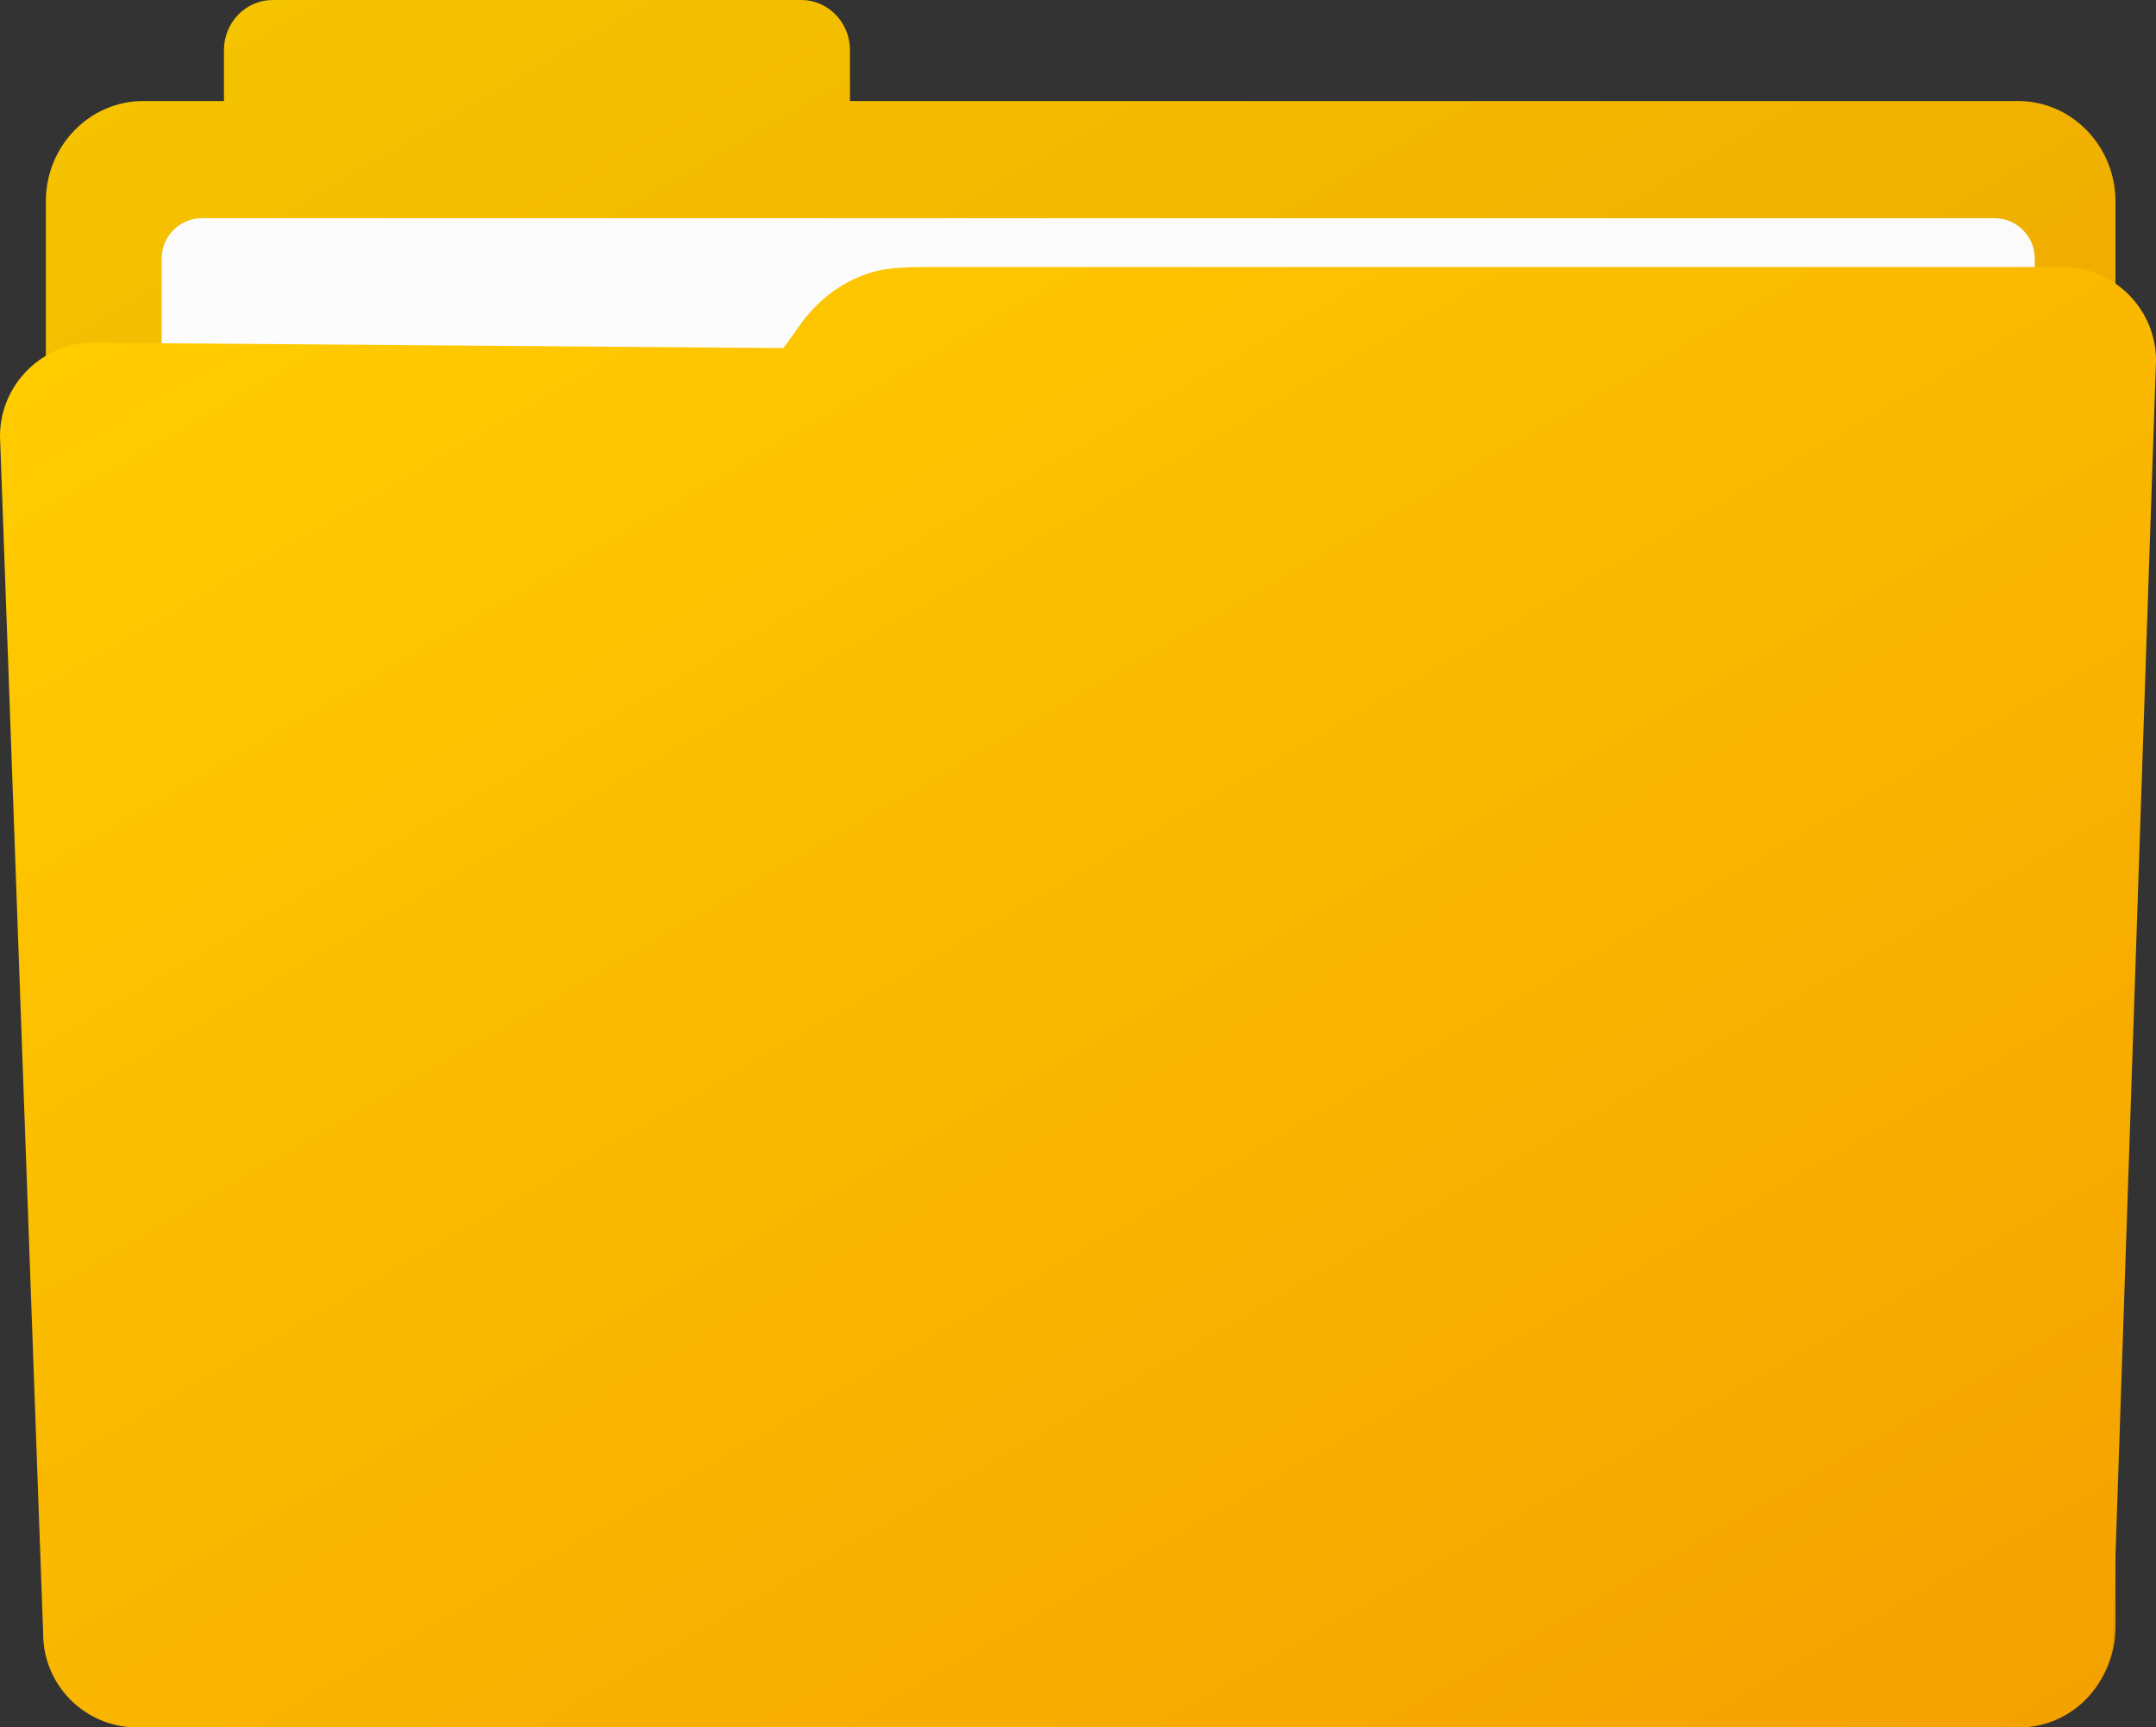 <?xml version="1.0" encoding="utf-8"?>
<!-- Generator: Adobe Illustrator 23.1.1, SVG Export Plug-In . SVG Version: 6.00 Build 0)  -->
<svg version="1.1" id="Layer_1" xmlns="http://www.w3.org/2000/svg" xmlns:xlink="http://www.w3.org/1999/xlink" x="0px" y="0px"
	 viewBox="0 0 239.71 192" style="enable-background:new 0 0 239.71 192;" xml:space="preserve">
<rect x="0" y="0" width="239.71" height="192" fill="#333333" stroke="none"/>
<style type="text/css">
	.st0{fill:url(#SVGID_1_);}
	.st1{fill:url(#SVGID_2_);}
	.st2{fill:url(#SVGID_3_);}
</style>
<linearGradient id="SVGID_1_" gradientUnits="userSpaceOnUse" x1="53.337" y1="206.11" x2="186.047" y2="-23.751" gradientTransform="matrix(1 0 0 -1 0 192)">
	<stop  offset="0" style="stop-color:#F5C300"/>
	<stop  offset="1" style="stop-color:#EA9800"/>
</linearGradient>
<path class="st0" d="M224.4,11.23H94.5V5.56C94.5,2.5,92.07,0,89.1,0H30.3c-2.97,0-5.4,2.5-5.4,5.56v5.67h-9
	c-5.94,0-10.8,5.01-10.8,11.12v158.52c0,6.12,4.86,11.12,10.8,11.12h208.5c5.94,0,10.8-5.01,10.8-11.12V22.36
	C235.2,16.24,230.34,11.23,224.4,11.23z"/>
<linearGradient id="SVGID_2_" gradientUnits="userSpaceOnUse" x1="62.681" y1="191.667" x2="181.519" y2="-14.167" gradientTransform="matrix(1 0 0 -1 0 192)">
	<stop  offset="0.283" style="stop-color:#FCFCFC"/>
	<stop  offset="1" style="stop-color:#F8F8F8"/>
</linearGradient>
<path class="st1" d="M221.75,182.25H22.45c-2.46,0-4.48-2.01-4.48-4.48V28.73c0-2.46,2.01-4.48,4.48-4.48h199.3
	c2.46,0,4.48,2.01,4.48,4.48v149.05C226.23,180.24,224.21,182.25,221.75,182.25z"/>
<linearGradient id="SVGID_3_" gradientUnits="userSpaceOnUse" x1="62.095" y1="185.36" x2="183.655" y2="-25.188" gradientTransform="matrix(1 0 0 -1 0 192)">
	<stop  offset="0" style="stop-color:#FFCC00"/>
	<stop  offset="1" style="stop-color:#F4A200"/>
</linearGradient>
<path class="st2" d="M224.51,192H15.19c-5.71,0-10.39-4.67-10.39-10.39L0,48.48c0-5.71,4.67-10.39,10.39-10.39l76.72,0.6l1.94-2.71
	c1.71-2.38,4.05-4.27,6.79-5.34c2.26-0.88,4.1-0.96,8.2-0.96h125.28c5.71,0,10.39,4.67,10.39,10.39l-4.8,141.53
	C234.9,187.33,230.23,192,224.51,192z"/>
</svg>
